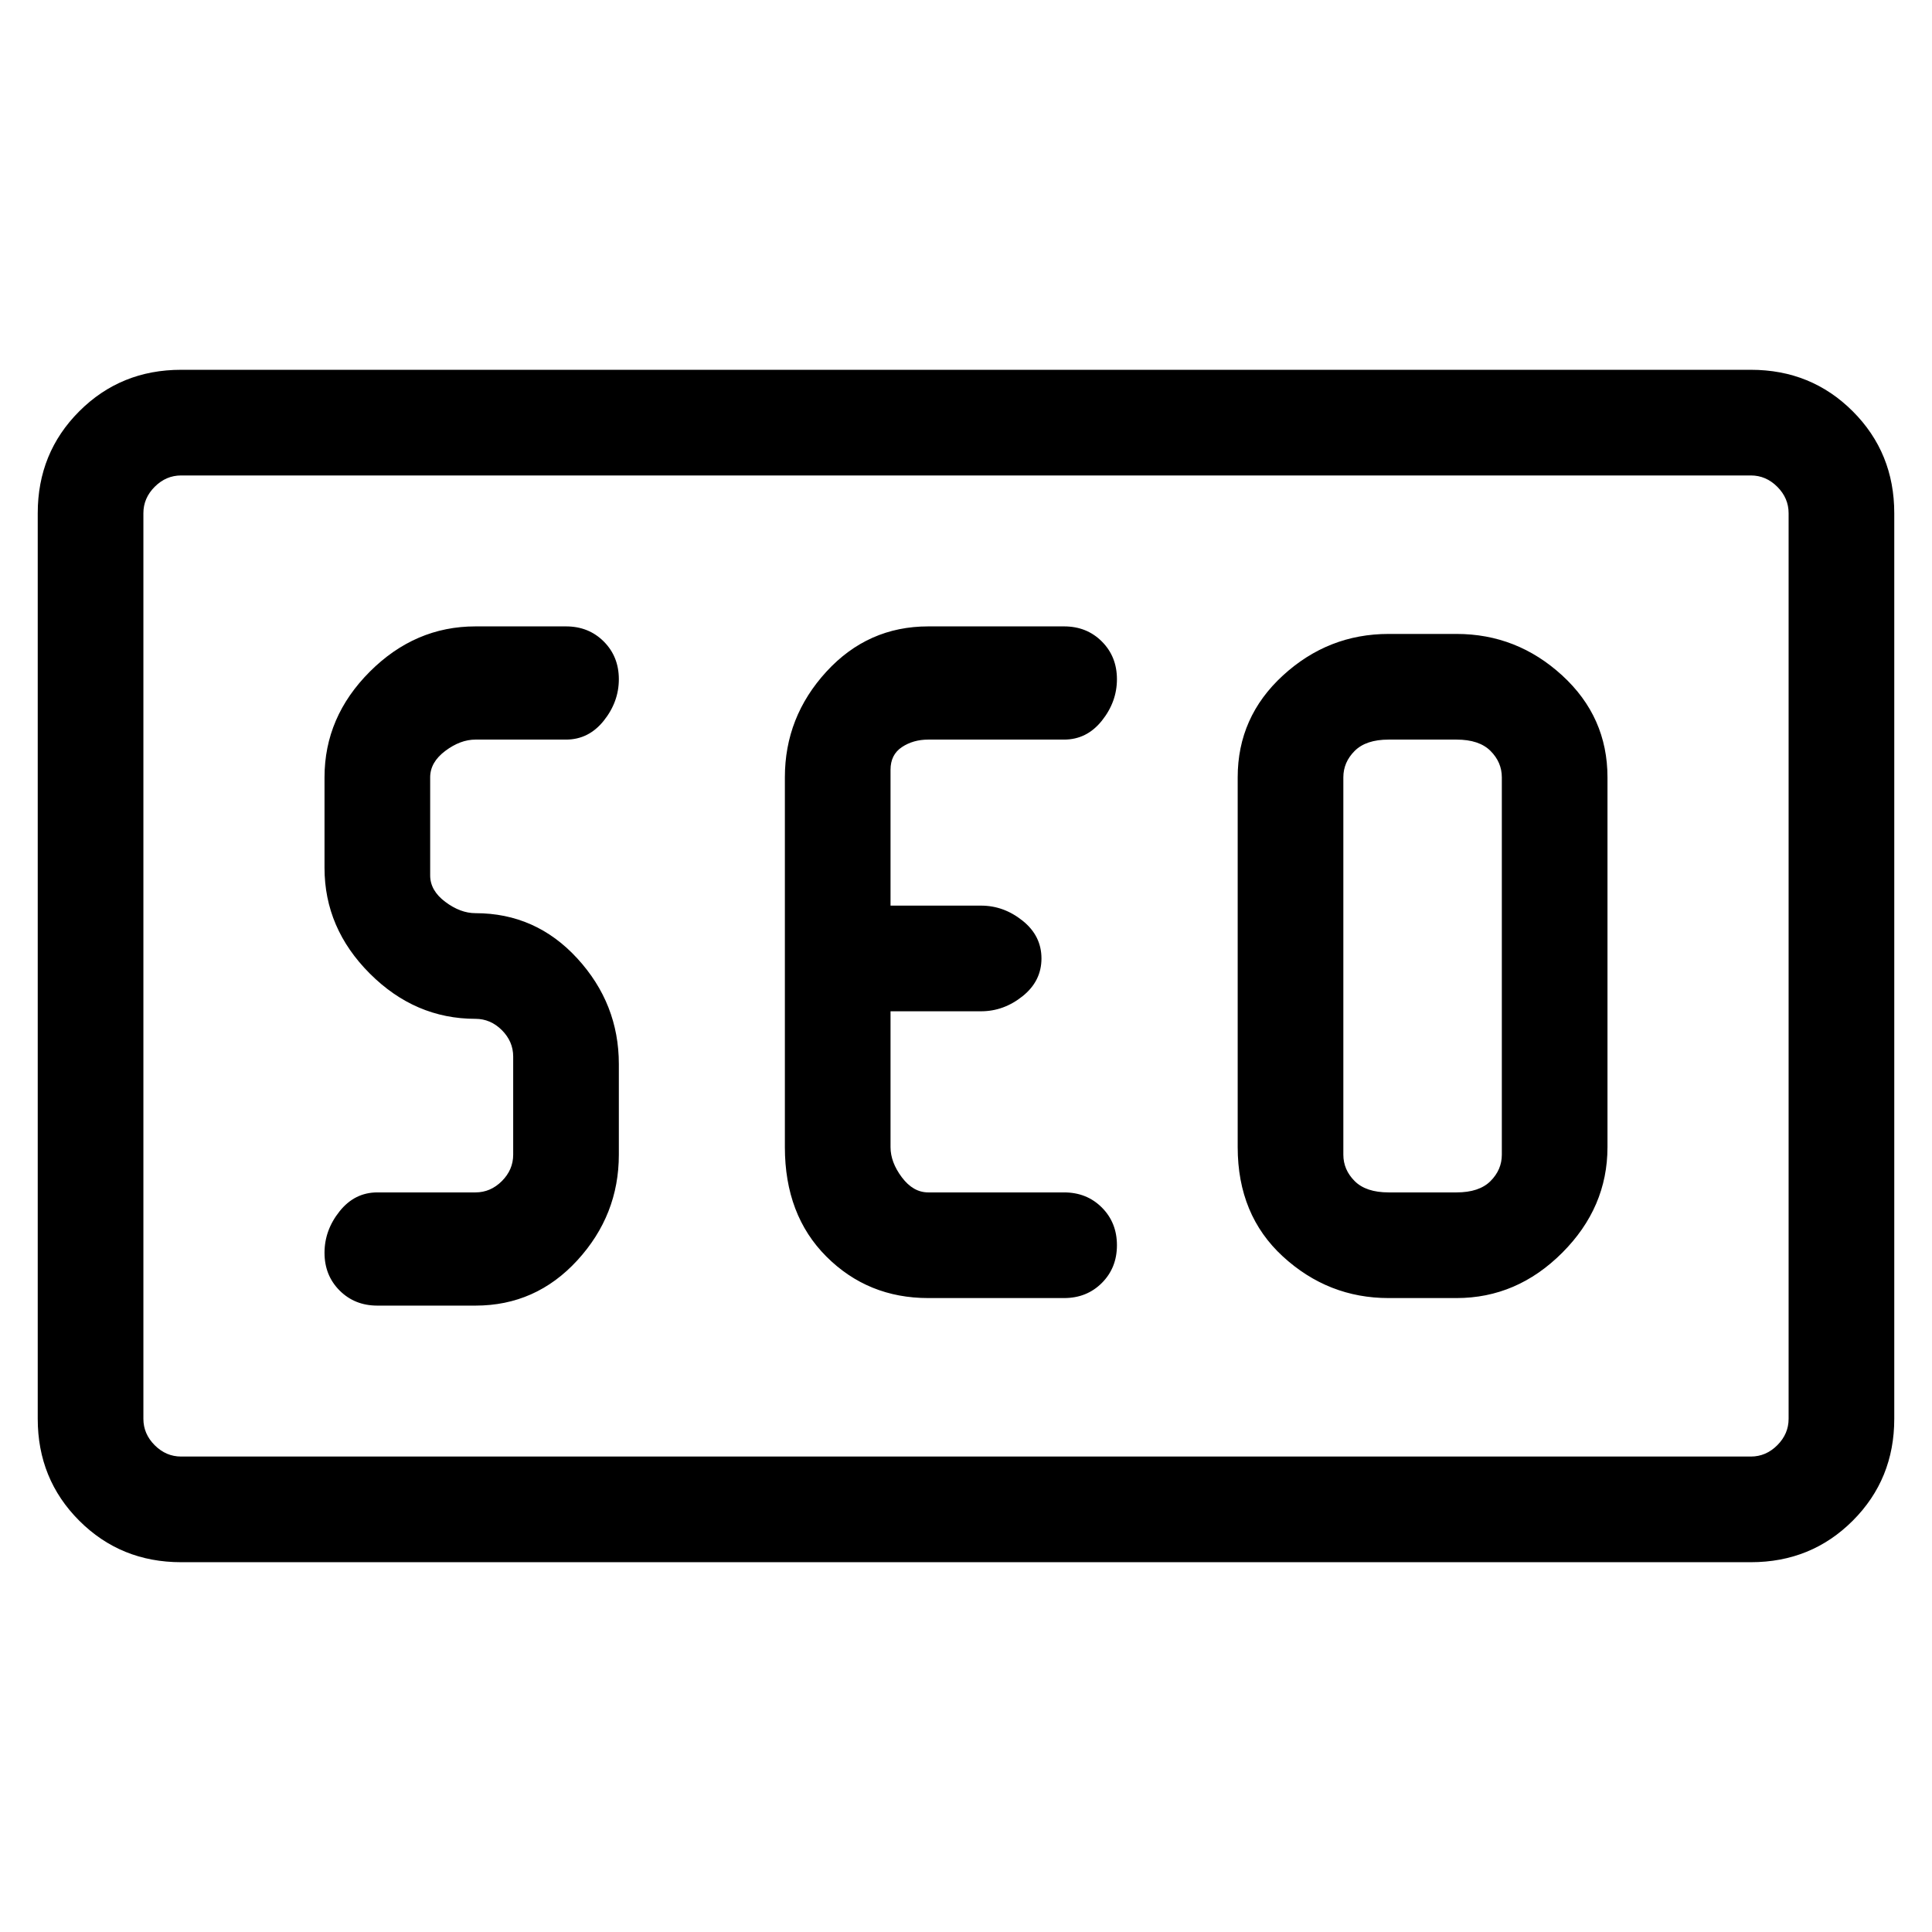 <svg viewBox="0 0 256 256" xmlns="http://www.w3.org/2000/svg">
  <path transform="scale(1, -1) translate(0, -256)" fill="currentColor" d="M63 158h12q3 0 5 2.5t2 5.5t-2 5t-5 2h-12q-8 0 -14 -6t-6 -14v-12q0 -8 6 -14t14 -6q2 0 3.5 -1.5t1.5 -3.5v-13q0 -2 -1.5 -3.5t-3.5 -1.5h-13q-3 0 -5 -2.5t-2 -5.5t2 -5t5 -2h13q8 0 13.5 6t5.5 14v12q0 8 -5.5 14t-13.5 6q-2 0 -4 1.5t-2 3.5v13q0 2 2 3.5t4 1.5z M123 158h18q3 0 5 2.5t2 5.5t-2 5t-5 2h-18q-8 0 -13.5 -6t-5.5 -14v-49q0 -9 5.5 -14.5t13.5 -5.5h18q3 0 5 2t2 5t-2 5t-5 2h-18q-2 0 -3.5 2t-1.5 4v18h12q3 0 5.5 2t2.5 5t-2.5 5t-5.5 2h-12v18q0 2 1.5 3t3.5 1zM193 172h-9q-8 0 -14 -5.5t-6 -13.5v-49q0 -9 6 -14.5 t14 -5.5h9q8 0 14 6t6 14v49q0 8 -6 13.5t-14 5.5zM199 103q0 -2 -1.5 -3.5t-4.5 -1.5h-9q-3 0 -4.5 1.5t-1.5 3.5v50q0 2 1.5 3.5t4.5 1.5h9q3 0 4.5 -1.5t1.5 -3.5v-50zM232 207h-208q-8 0 -13.5 -5.5t-5.5 -13.5v-120q0 -8 5.5 -13.5t13.5 -5.5h208q8 0 13.5 5.5 t5.5 13.5v120q0 8 -5.5 13.5t-13.5 5.5zM237 68q0 -2 -1.5 -3.5t-3.5 -1.5h-208q-2 0 -3.5 1.5t-1.5 3.5v120q0 2 1.5 3.5t3.5 1.5h208q2 0 3.5 -1.5t1.5 -3.5v-120z" />
</svg>